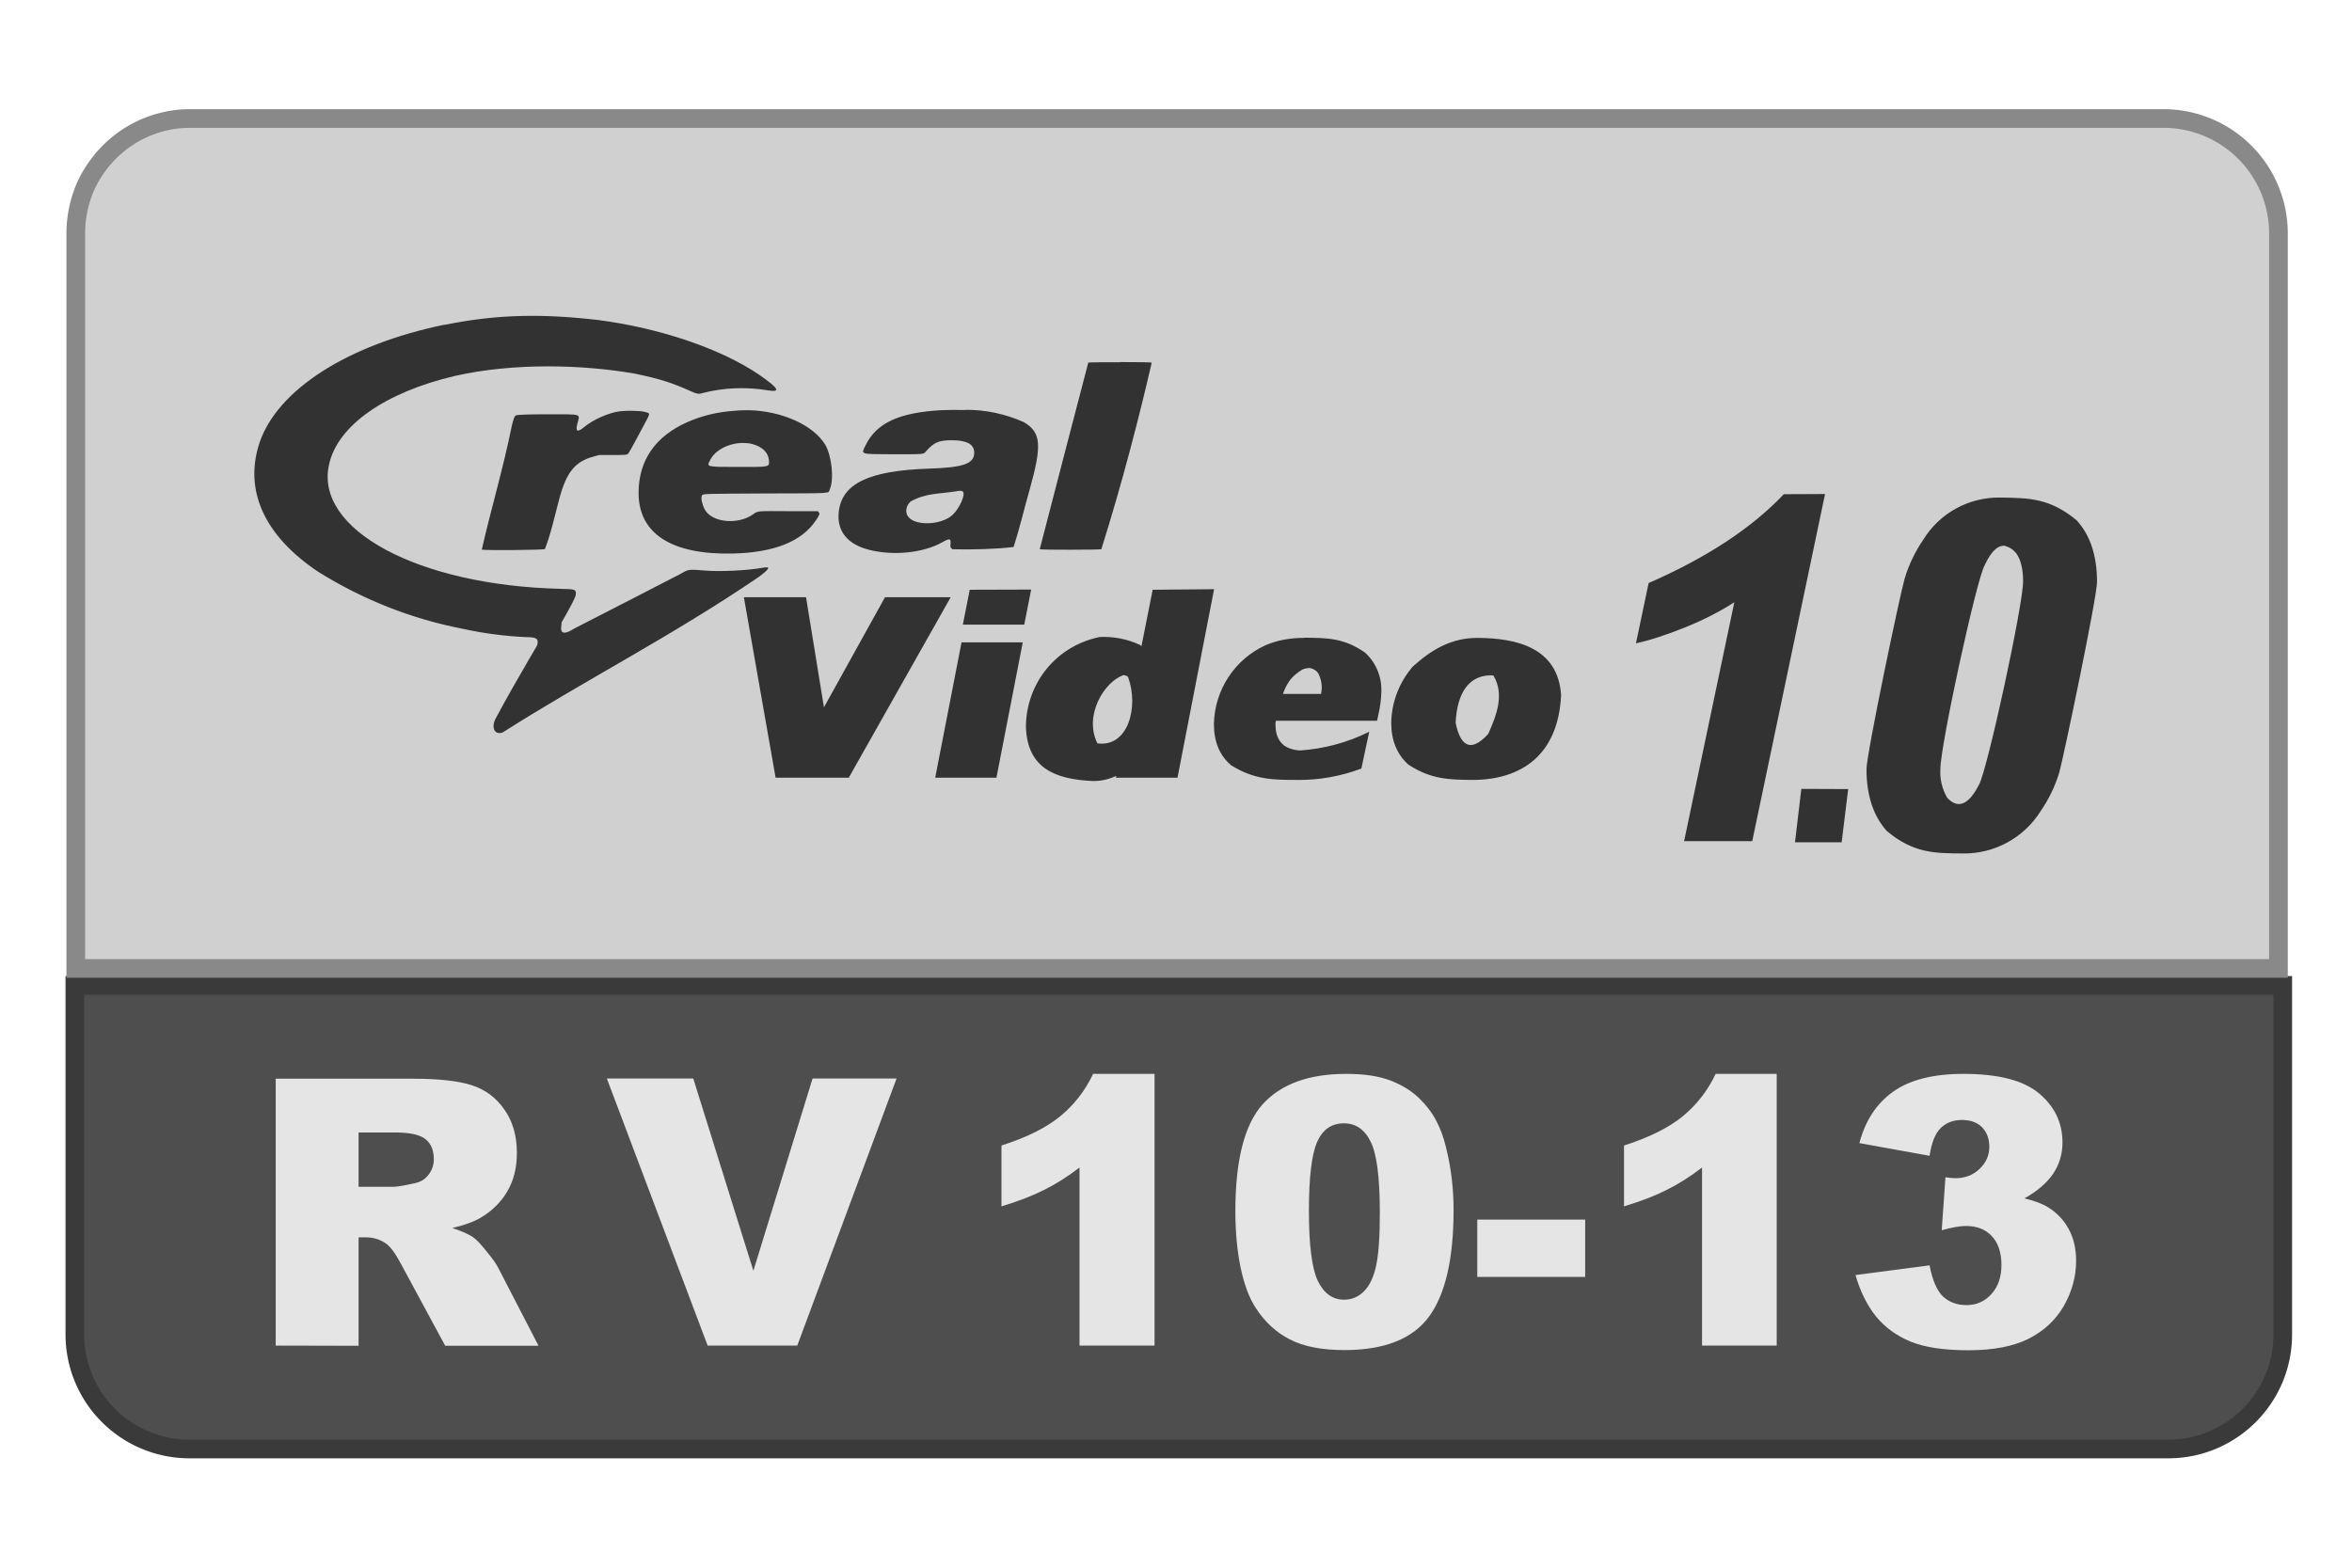 <svg viewBox="0 0 126 84" xmlns="http://www.w3.org/2000/svg"><path d="m4.01 52.8v18.7a6.14 6.14 0 0 0 6.14 6.14h106c3.4 0 6.14-2.75 6.14-6.14v-18.7z" fill="#4e4e4e" stroke="#3a3a3a"/><path d="m10.2 6.35a6.09 6.09 0 0 0 -4.34 1.8 6.23 6.23 0 0 0 -1.34 1.99c-.3.75-.46 1.55-.46 2.35v39.4h118v-39.4a6.16 6.16 0 0 0 -6.14-6.14z" fill="#d0d0d0" stroke="#898989"/><path d="m14.77 72.1v-14.3h7.37q2.05 0 3.14.35 1.08.35 1.74 1.3.67.95.67 2.32 0 1.2-.51 2.06-.5.86-1.4 1.4-.56.34-1.55.57.8.26 1.15.52.25.18.7.75.48.58.63.9l2.14 4.14h-5l-2.36-4.37q-.45-.85-.8-1.1-.48-.34-1.09-.34h-.39v5.81zm4.44-8.51h1.87q.3 0 1.17-.2.44-.09.71-.45.28-.36.28-.83 0-.7-.43-1.06-.44-.37-1.66-.37h-1.94zm13.3-5.8h4.63l3.22 10.3 3.17-10.3h4.5l-5.32 14.31h-4.8zm29.34-.25v14.56h-4.02v-9.54q-.98.75-1.9 1.2-.9.46-2.28.88v-3.26q2.03-.65 3.15-1.57t1.76-2.27zm4.33 7.35q0-4.08 1.46-5.72 1.48-1.63 4.48-1.63 1.45 0 2.38.36.92.36 1.51.93.59.57.92 1.2.34.63.54 1.47.4 1.6.4 3.34 0 3.9-1.31 5.7-1.32 1.8-4.54 1.8-1.81 0-2.92-.57t-1.83-1.69q-.52-.79-.81-2.16-.28-1.37-.28-3.03zm3.94 0q0 2.74.48 3.75.49 1 1.4 1 .61 0 1.05-.43.45-.43.66-1.34.21-.92.21-2.87 0-2.85-.49-3.82-.48-.99-1.44-.99-.99 0-1.43 1-.44 1-.44 3.7zm9.02.46h5.78v3.07h-5.78zm16.04-7.81v14.56h-4v-9.54q-.98.75-1.9 1.2-.9.46-2.28.88v-3.26q2.03-.65 3.15-1.57t1.76-2.27zm8.19 4.39-3.76-.68q.47-1.8 1.8-2.75 1.34-.96 3.78-.96 2.8 0 4.05 1.05t1.25 2.63q0 .92-.5 1.67-.52.76-1.54 1.32.83.2 1.27.48.71.44 1.1 1.16.4.72.4 1.71 0 1.25-.65 2.4-.66 1.15-1.89 1.77-1.23.62-3.23.62-1.95 0-3.09-.46-1.12-.46-1.85-1.34-.72-.89-1.11-2.23l3.97-.52q.23 1.2.72 1.67.5.46 1.26.46.8 0 1.33-.59.54-.59.54-1.56 0-1-.52-1.55-.5-.54-1.39-.54-.47 0-1.29.23l.2-2.84q.34.05.53.05.78 0 1.3-.5t.52-1.18q0-.65-.39-1.05-.39-.39-1.07-.39-.7 0-1.14.43-.44.42-.6 1.49z" fill="#e6e6e6" opacity=".99"/><path d="m23.8 17.4c-5.18 1.07-8.94 3.48-9.9 6.33-.84 2.55.26 4.98 3.15 6.91 2.37 1.48 4.99 2.52 7.73 3.05 1.14.25 2.29.4 3.45.45.48 0 .6.07.57.33-.01.1-.04.15-.41.77-.62 1.06-1.23 2.13-1.81 3.21-.3.51-.09.97.36.79 4.28-2.73 9.03-5.14 13.7-8.32.6-.45.67-.58.23-.5-.85.15-2.25.22-3.13.15s-.83-.08-1.32.2c-1.99 1.02-3.73 1.93-5.66 2.91-.99.63-.62-.29-.68-.32.57-1 .77-1.39.77-1.53 0-.25-.02-.26-.82-.28-7.62-.18-13.2-3.17-12.4-6.67.46-2.08 3-3.86 6.75-4.74 3.15-.71 6.82-.61 9.63-.12 1.33.28 1.97.48 2.97.93.36.16.45.18.66.11 1.13-.29 2.31-.34 3.46-.15.75.13.64-.09-.43-.83-2.02-1.38-5.3-2.5-8.6-2.93-2.92-.34-5.37-.33-8.22.25zm36.2 2.01c-.84 0-1.67 0-1.7.02-.69 2.64-1.8 6.9-2.6 10 .13.04 3.19.03 3.3 0 1.1-3.49 2.03-7.09 2.7-10-.03-.02-.87-.03-1.7-.03zm-8.27 2.56c-.44-.01-.9-.01-1.34.01-2.24.13-3.44.69-4.02 1.88-.24.5-.34.47 1.4.48 1.75 0 1.7.01 1.83-.15.45-.5.68-.6 1.41-.6.79 0 1.18.22 1.18.66 0 .6-.57.8-2.43.86-3.22.11-4.67.8-4.83 2.34-.1 1.01.47 1.72 1.63 2.01 1.3.33 2.89.17 3.91-.4.4-.23.48-.21.45.08-.01.16-.01.17.04.23l.06.06c1.06.03 2.35-.01 3.28-.12.32-.99.58-2.1.85-3.04.68-2.42.63-3.1-.3-3.65-.99-.44-2.05-.67-3.13-.66zm-11.6.01c-.25 0-.5 0-.75.03-.88.05-1.74.25-2.54.6-1.73.76-2.63 2.06-2.63 3.8 0 2.18 1.76 3.32 5.03 3.25 2.22-.05 3.71-.64 4.47-1.78.19-.28.22-.36.15-.43l-.04-.06h-1.51c-1.73-.01-1.7-.02-1.94.15-.82.6-2.24.47-2.62-.25-.14-.27-.21-.61-.15-.73.06-.11-.05-.1 3.41-.12 3.72-.01 3.34.01 3.44-.21.24-.54.11-1.8-.24-2.4-.64-1.06-2.34-1.81-4.08-1.85zm-6.05.04c-.3-.02-.59-.01-.89.02-.6.08-1.4.44-1.88.83-.38.32-.49.26-.38-.17.14-.55.31-.5-1.62-.5-.57 0-1.64 0-1.69.07-.07.06-.09.11-.2.54-.47 2.32-1.13 4.52-1.61 6.64.2.05 3.32.02 3.38-.03.3-.75.5-1.66.76-2.65.39-1.47.85-2.04 1.86-2.31l.28-.08h.73c.69 0 .74-.01.8-.05.07-.06.05 0 .98-1.75.2-.35.2-.41.12-.46-.21-.07-.42-.1-.64-.1zm5.88 1.72c.11 0 .22.02.33.05.54.14.86.45.9.85.03.4.1.38-1.64.38-1.73 0-1.7 0-1.51-.36.28-.59 1.14-.98 1.92-.92zm11.6 2.58c.22.12-.2 1.04-.63 1.35-.6.45-1.8.5-2.22.08-.24-.24-.21-.61.07-.88.85-.46 1.47-.39 2.47-.55.12-.03.26-.03.3 0zm44 .16c-1.7 1.8-4.12 3.4-7.24 4.76l-.68 3.23c.78-.17 1.66-.46 2.65-.86s1.86-.85 2.62-1.34l-2.69 12.8h3.65l3.9-18.6zm11.6.18c-1.68-.03-3.25.83-4.13 2.26-.44.65-.78 1.35-1 2.1-.23.77-2.04 9.37-2.04 10.2 0 1.39.37 2.5 1.08 3.3 1.43 1.2 2.57 1.2 4.07 1.21 1.69.03 3.28-.83 4.18-2.27.44-.64.78-1.34 1-2.08.22-.77 2.02-9.37 2.02-10.2 0-1.4-.36-2.5-1.09-3.3-1.44-1.2-2.58-1.2-4.1-1.22zm.29 2.61c.2.04.4.18.56.37.25.35.37.85.37 1.52 0 1.25-1.91 10.1-2.37 10.9-.69 1.35-1.3 1.12-1.7.68-.27-.47-.4-1.01-.36-1.55 0-1.24 1.92-10.1 2.37-10.9.39-.85.78-1.1 1.13-1.04zm-55.5 2.33-.37 1.87h3.29l.37-1.88zm9.8 0-.6 3.02-.09-.07c-.67-.31-1.4-.45-2.14-.42-2.43.5-3.96 2.58-3.96 4.83.08 2.2 1.55 2.8 3.61 2.89.44 0 .85-.1 1.23-.28l-.02.1h3.3l1.96-10.1zm-21.9.4 1.7 9.67h3.92l5.46-9.67h-3.52l-3.27 5.9-.96-5.9h-2.37zm30 2.18c-.76 0-1.45.13-2.07.4-1.65.76-2.71 2.4-2.75 4.21 0 .96.31 1.7.93 2.22 1.26.78 2.27.78 3.57.78 1.16.01 2.31-.2 3.4-.61l.42-1.97c-1.15.57-2.4.91-3.68 1-.4 0-.8-.18-.92-.3-.28-.24-.42-.6-.42-1.06v-.11l.02-.12h5.42l.08-.37c.09-.39.14-.78.15-1.18.03-.79-.28-1.56-.87-2.1-1.14-.8-2.07-.79-3.28-.8zm9.36 0c-1.48-.02-2.55.66-3.52 1.53-.73.84-1.14 1.91-1.16 3.02 0 .94.31 1.7.92 2.24 1.22.8 2.2.81 3.48.82 2.57-.02 4.55-1.33 4.7-4.55-.17-2.57-2.44-3.04-4.42-3.06zm-27.7.24-1.41 7.25h3.28l1.41-7.25zm18.6 1.37c.2 0 .44.16.51.29.18.34.23.73.15 1.1h-2.04c.16-.47.4-.84.72-1.08.2-.16.37-.3.66-.3zm9.89.4c.63 1.04.14 2.19-.27 3.13-1.06 1.17-1.54.44-1.75-.59.08-1.63.73-2.61 2.02-2.54zm-19.8-.02c.1.02.18.05.23.1.59 1.6.01 3.79-1.64 3.56-.74-1.47.35-3.31 1.41-3.66zm36.3 6.1-.34 2.86h2.5l.35-2.85z" fill="#323232"/></svg>